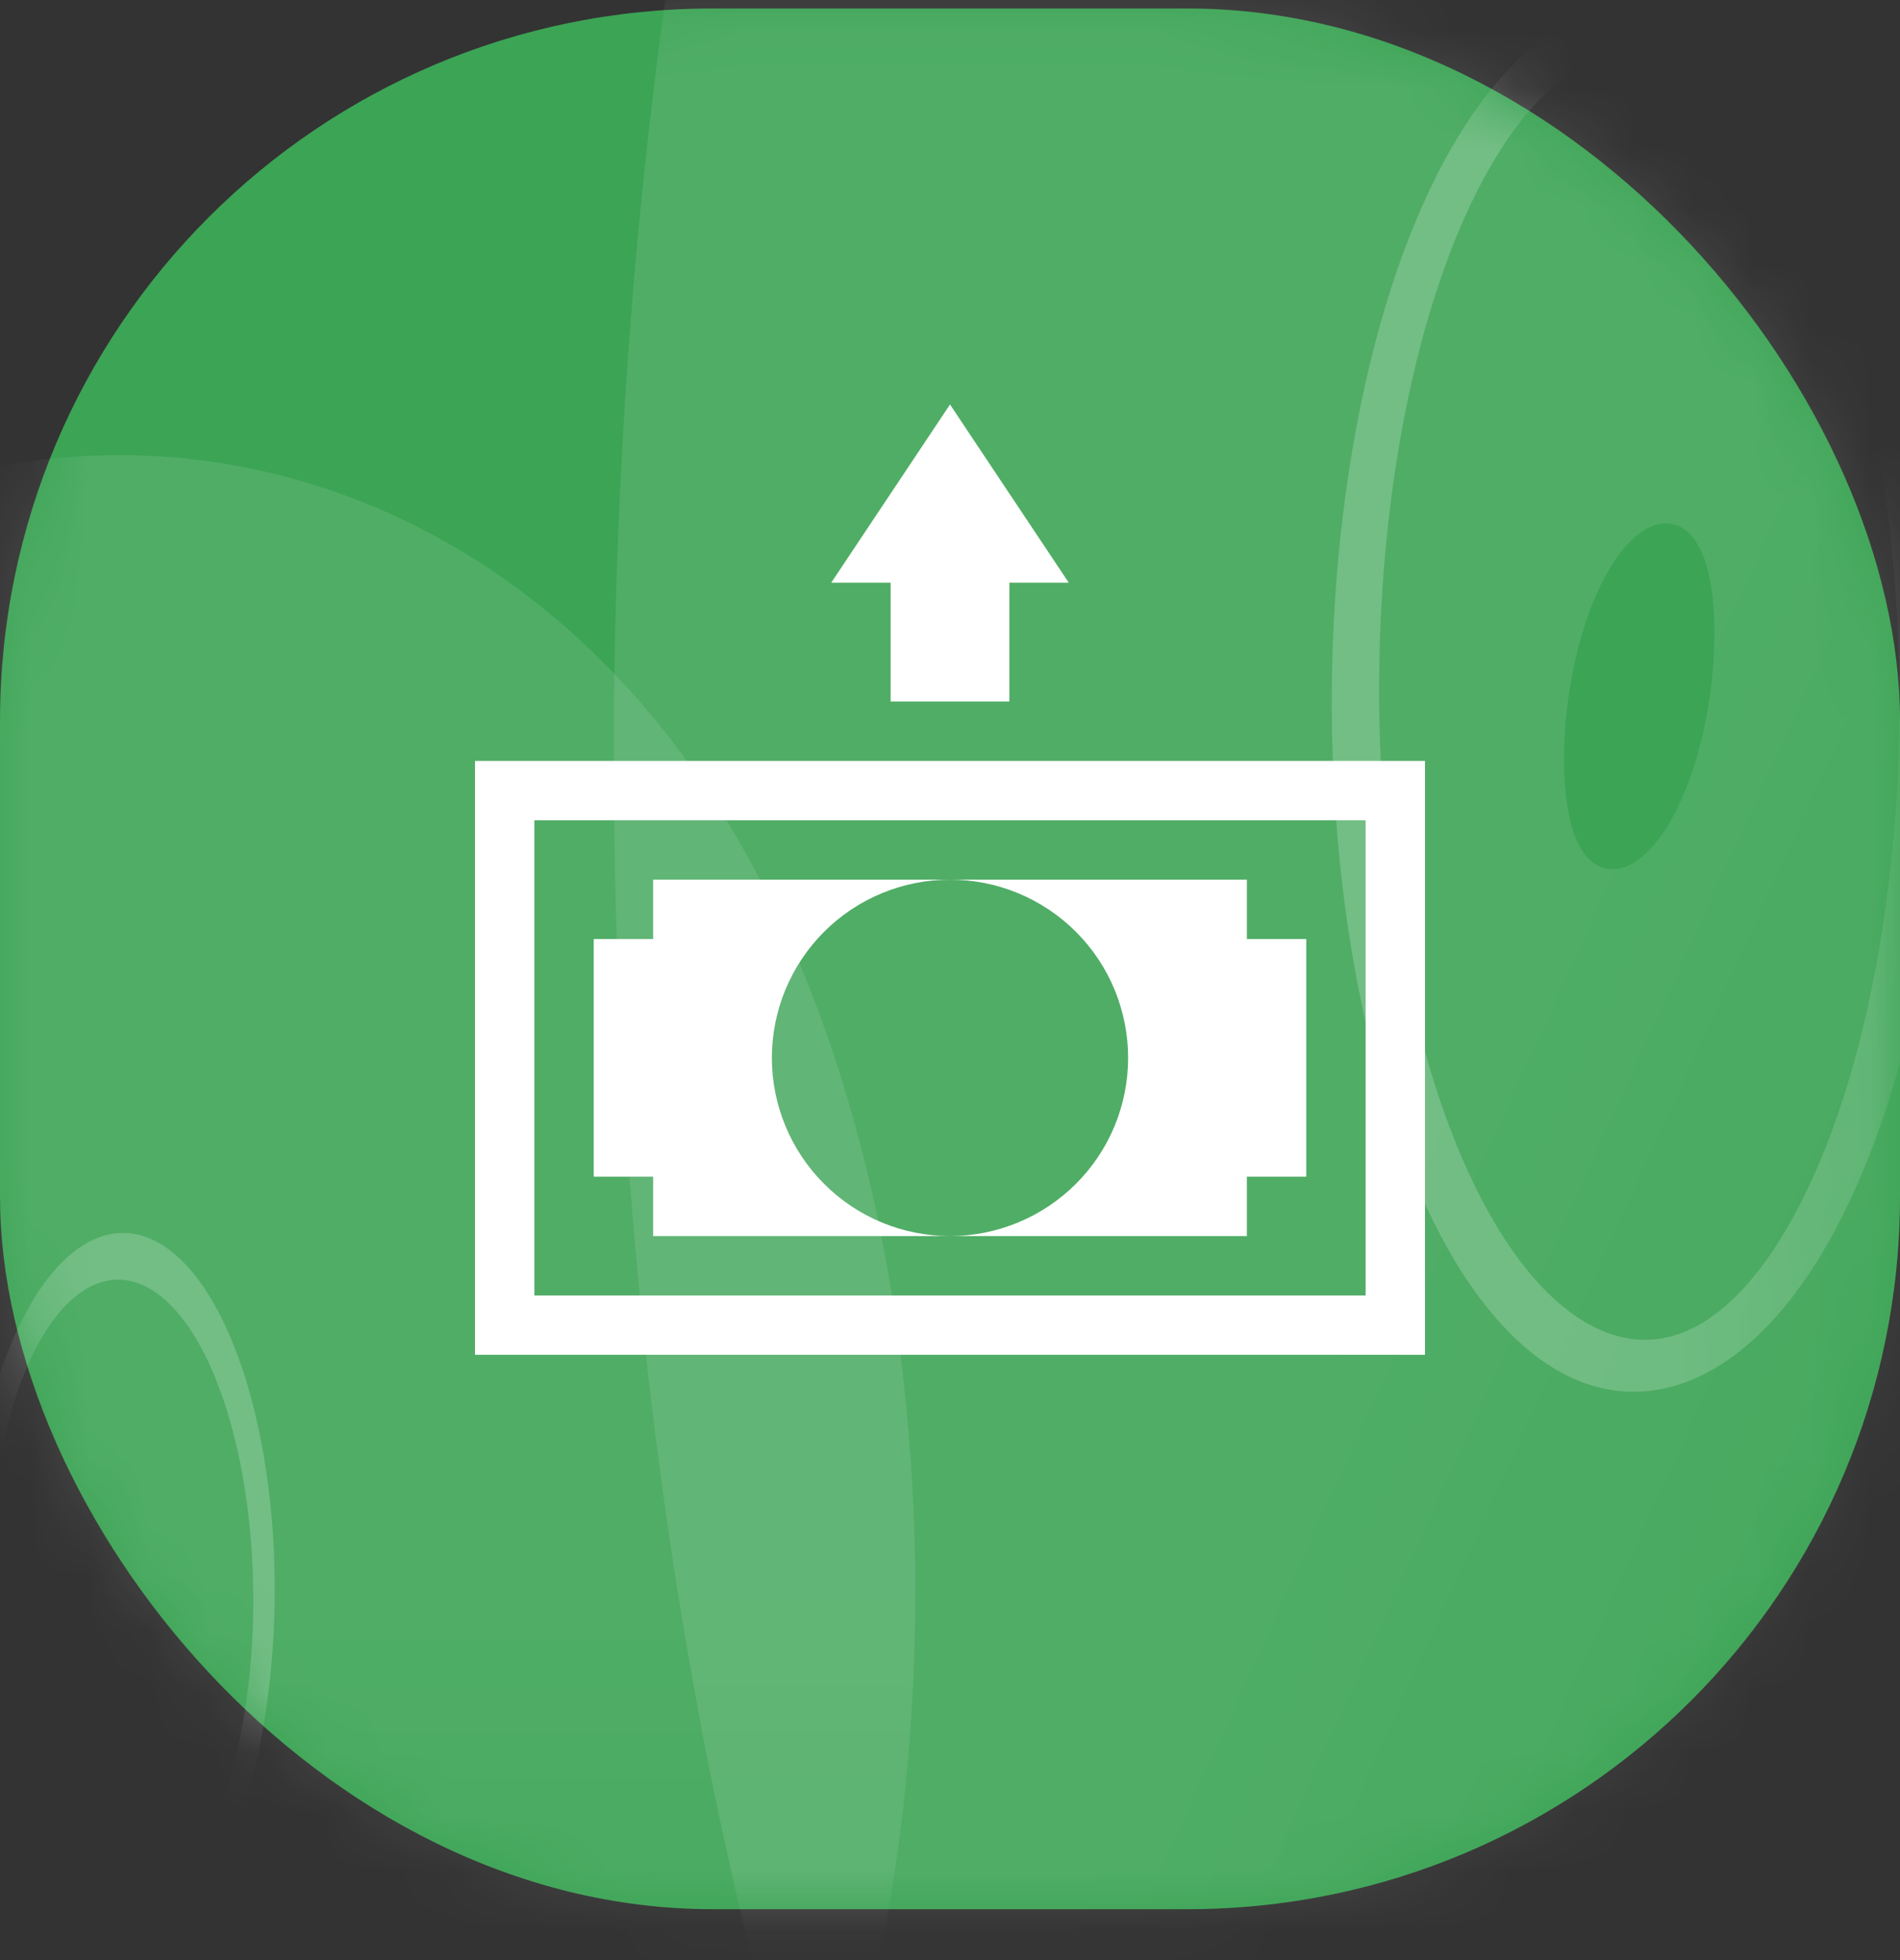 <svg width="32" height="33" viewBox="0 0 32 33" fill="none" xmlns="http://www.w3.org/2000/svg">
<rect x="0" y="0" width="32" height="33" fill="#333333" stroke="none"/>
<rect y="0.143" width="32" height="32" rx="12" fill="#3CA455"/>
<mask id="mask0_309_8532" style="mask-type:alpha" maskUnits="userSpaceOnUse" x="0" y="0" width="32" height="33">
<rect y="0.143" width="32" height="32" rx="12" fill="url(#paint0_linear_309_8532)"/>
</mask>
<g mask="url(#mask0_309_8532)">
<ellipse opacity="0.1" rx="4.224" ry="9.962" transform="matrix(-1 0 0 1 2.005 26.81)" stroke="url(#paint1_linear_309_8532)" stroke-width="18.372"/>
<ellipse opacity="0.2" rx="4.871" ry="3.828" transform="matrix(0.285 0.958 -0.517 0.856 2.029 26.853)" stroke="url(#paint2_linear_309_8532)" stroke-width="0.612"/>
<ellipse opacity="0.1" rx="14.131" ry="14.835" transform="matrix(0.414 -0.91 0.368 0.93 27.608 11.723)" stroke="url(#paint3_linear_309_8532)" stroke-width="33.465"/>
<ellipse opacity="0.2" rx="11.186" ry="4.984" transform="matrix(0.059 0.998 0.95 -0.312 27.609 11.723)" stroke="url(#paint4_linear_309_8532)" stroke-width="0.837"/>
</g>
<g clip-path="url(#clip0_309_8532)">
<path d="M16 6.81L18 9.81H17V11.81H15V9.81H14L16 6.81Z" fill="white"/>
<path d="M23 13.81V21.81H9V13.81H23ZM24 12.81H8V22.81H24V12.81Z" fill="white"/>
<path d="M16 14.81C16.394 14.81 16.784 14.887 17.148 15.038C17.512 15.189 17.843 15.41 18.121 15.688C18.4 15.967 18.621 16.297 18.772 16.662C18.922 17.026 19 17.416 19 17.81C19 18.203 18.922 18.594 18.772 18.958C18.621 19.322 18.4 19.652 18.121 19.931C17.843 20.209 17.512 20.43 17.148 20.581C16.784 20.732 16.394 20.81 16 20.81H21V19.81H22V15.81H21V14.81H16Z" fill="white"/>
<path d="M13 17.81C13 17.014 13.316 16.251 13.879 15.688C14.441 15.126 15.204 14.81 16 14.81H11V15.81H10V19.81H11V20.81H16C15.204 20.81 14.441 20.494 13.879 19.931C13.316 19.368 13 18.605 13 17.81Z" fill="white"/>
</g>
<defs>
<linearGradient id="paint0_linear_309_8532" x1="28.416" y1="-1.338" x2="4.882" y2="19.717" gradientUnits="userSpaceOnUse">
<stop stop-color="#0F2CE0"/>
<stop offset="1" stop-color="#1836EB"/>
</linearGradient>
<linearGradient id="paint1_linear_309_8532" x1="4.224" y1="0" x2="4.224" y2="19.924" gradientUnits="userSpaceOnUse">
<stop stop-color="white"/>
<stop offset="1" stop-color="white" stop-opacity="0"/>
</linearGradient>
<linearGradient id="paint2_linear_309_8532" x1="4.871" y1="0" x2="4.871" y2="7.656" gradientUnits="userSpaceOnUse">
<stop stop-color="white"/>
<stop offset="1" stop-color="white" stop-opacity="0"/>
</linearGradient>
<linearGradient id="paint3_linear_309_8532" x1="14.131" y1="0" x2="14.131" y2="29.671" gradientUnits="userSpaceOnUse">
<stop stop-color="white"/>
<stop offset="1" stop-color="white" stop-opacity="0"/>
</linearGradient>
<linearGradient id="paint4_linear_309_8532" x1="11.186" y1="0" x2="11.186" y2="9.967" gradientUnits="userSpaceOnUse">
<stop stop-color="white"/>
<stop offset="1" stop-color="white" stop-opacity="0"/>
</linearGradient>
<clipPath id="clip0_309_8532">
<rect width="16" height="16" fill="white" transform="translate(8 6.81)"/>
</clipPath>
</defs>
</svg>
